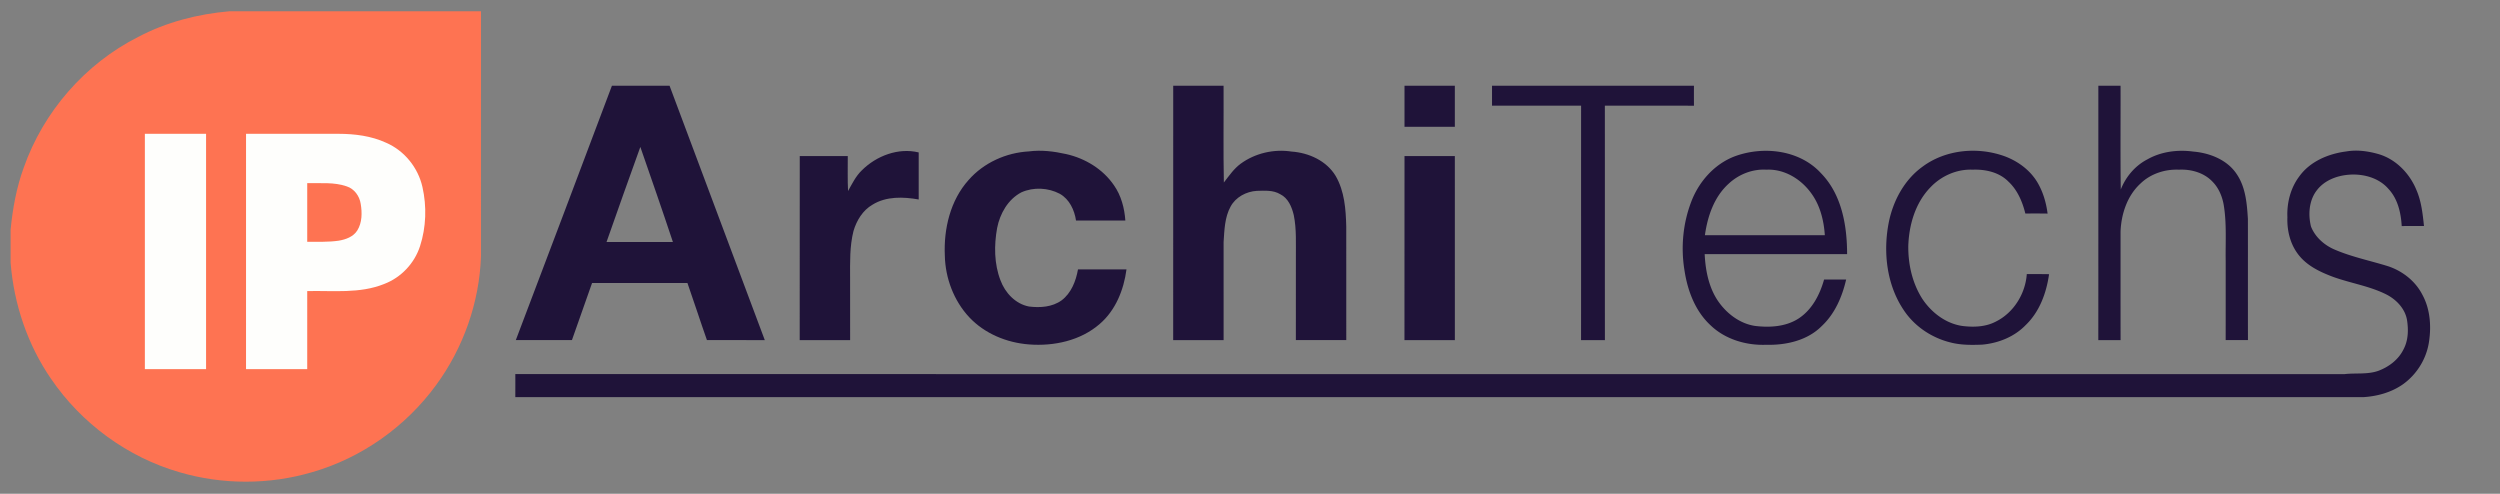 <?xml version="1.0" encoding="UTF-8" standalone="no"?>
<svg
   xmlns:dc="http://purl.org/dc/elements/1.1/"
   xmlns:cc="http://creativecommons.org/ns#"
   xmlns:rdf="http://www.w3.org/1999/02/22-rdf-syntax-ns#"
   xmlns:svg="http://www.w3.org/2000/svg"
   xmlns="http://www.w3.org/2000/svg"
   xmlns:sodipodi="http://sodipodi.sourceforge.net/DTD/sodipodi-0.dtd"
   xmlns:inkscape="http://www.inkscape.org/namespaces/inkscape"
   stroke-width=".501"
   stroke-linejoin="bevel"
   fill-rule="evenodd"
   overflow="visible"
   viewBox="0 0 600 118.502"
   version="1.1"
   id="svg10"
   sodipodi:docname="IPA-2020-Full-Filled.svg"
   inkscape:version="0.92.5 (2060ec1f9f, 2020-04-08)">
  <rect x="0" y="0" width="600" height="118.502" fill="#808080" stroke="none"/>
  <defs
     id="defs14" />
  <sodipodi:namedview
     pagecolor="#ffffff"
     bordercolor="#666666"
     borderopacity="1"
     objecttolerance="10"
     gridtolerance="10"
     guidetolerance="10"
     inkscape:pageopacity="0"
     inkscape:pageshadow="2"
     inkscape:window-width="1920"
     inkscape:window-height="1019"
     id="namedview12"
     showgrid="false"
     inkscape:zoom="4.6666666"
     inkscape:cx="117.68476"
     inkscape:cy="38.437157"
     inkscape:window-x="0"
     inkscape:window-y="25"
     inkscape:window-maximized="1"
     inkscape:current-layer="layer2" />
  <g
     inkscape:groupmode="layer"
     id="layer1"
     inkscape:label="Layer 1" />
  <g
     inkscape:groupmode="layer"
     id="layer2"
     inkscape:label="Layer 2">
    <rect
       style="opacity:0.99;fill:#fffffd;fill-opacity:1;stroke:#1f1339;stroke-width:2;stroke-miterlimit:4;stroke-dasharray:8, 2;stroke-dashoffset:0;stroke-opacity:1"
       id="rect819"
       width="71.786"
       height="65.786"
       x="31.714"
       y="24.431" />
  </g>
  <g
     stroke="none"
     fill="none"
     font-family="Times New Roman"
     font-size="16"
     id="g8">
    <path
       d="M43.111 113.344c-12.487-3.594-23.577-11.717-30.877-22.452-5.642-8.196-8.89-17.912-9.688-27.814v-7.932c.487-5.052 1.395-10.093 3.135-14.872C10.397 26.82 20.417 15.31 33.147 8.873c6.766-3.575 14.303-5.507 21.905-6.167h60.384c-.003 19.628 0 39.249-.003 58.876-.393 11.049-4.234 21.931-10.775 30.843-7.273 9.965-17.875 17.486-29.749 20.9-10.308 3.034-21.484 3.041-31.798.019zm6.346-81.231H34.768c0 18.827-.01 37.647 0 56.474h14.689V32.113zM73.734 69.86c3.088-.075 6.238.092 9.358-.019 3.12-.112 6.198-.506 9.135-1.699 4.043-1.536 7.257-4.961 8.586-9.076 1.47-4.552 1.627-9.537.572-14.189-1.05-4.656-4.333-8.721-8.725-10.622-1.771-.816-3.646-1.347-5.559-1.68-1.92-.33-3.871-.456-5.806-.459-7.413-.006-14.83 0-22.244-.003-.003 18.823 0 37.644-.003 56.471 4.893.006 9.791 0 14.686.003V69.86zm0-25.91c3.16.082 6.443-.289 9.481.779 1.84.591 3.081 2.347 3.358 4.213.355 2.117.349 4.479-.82 6.364-.958 1.53-2.778 2.177-4.477 2.46-2.494.365-5.026.242-7.542.267V43.95z"
       fill="#ef5a29"
       id="path2"
       style="fill:#fe7352;fill-opacity:1" />
    <path
       d="m 123.677,89.78 c 146.343,0.009 292.686,0.009 439.036,0.006 2.676,-0.304 5.466,0.132 8.06,-0.776 2.545,-0.942 4.879,-2.701 6.082,-5.186 1.125,-2.114 1.198,-4.618 0.843,-6.937 -0.441,-2.799 -2.589,-5.019 -5.043,-6.254 -3.999,-1.986 -8.472,-2.66 -12.644,-4.159 -3.053,-1.14 -6.186,-2.592 -8.269,-5.199 -2.056,-2.545 -2.886,-5.891 -2.766,-9.12 -0.151,-3.446 0.744,-7.002 2.83,-9.786 2.585,-3.621 6.992,-5.472 11.296,-6.021 2.661,-0.459 5.4,-0.057 7.967,0.703 4.118,1.295 7.342,4.716 8.922,8.664 1.149,2.699 1.457,5.63 1.765,8.517 -1.784,0.022 -3.566,-0.006 -5.347,0.025 -0.179,-3.166 -0.936,-6.512 -3.16,-8.9 -2.362,-2.758 -6.242,-3.741 -9.754,-3.405 -2.777,0.26 -5.608,1.367 -7.37,3.609 -1.963,2.435 -2.214,5.86 -1.489,8.799 0.989,2.52 3.17,4.462 5.63,5.517 4.146,1.794 8.607,2.683 12.901,4.025 3.427,1.143 6.488,3.53 8.165,6.763 1.866,3.37 2.199,7.401 1.656,11.161 -0.541,4.074 -2.815,7.869 -6.133,10.295 -2.792,2.022 -6.245,2.978 -9.653,3.194 H 123.677 c 0,-1.844 0.013,-3.691 0,-5.535 z M 410.448,77.988 c -3.644,-3.412 -5.466,-8.335 -6.183,-13.176 -0.882,-5.434 -0.361,-11.111 1.584,-16.263 1.825,-4.903 5.573,-9.18 10.533,-11.048 6.902,-2.523 15.579,-1.518 20.703,4.118 4.944,5.089 6.219,12.54 6.219,19.376 -11.391,-0.003 -22.787,-0.003 -34.182,-0.003 0.208,4.2 1.093,8.58 3.729,11.975 2.052,2.658 4.992,4.75 8.36,5.256 3.55,0.424 7.401,0.204 10.482,-1.803 3.22,-2.12 5.065,-5.702 6.083,-9.327 1.762,0.003 3.528,0.003 5.296,0.003 -0.946,4.109 -2.699,8.196 -5.821,11.124 -3.437,3.49 -8.579,4.652 -13.336,4.527 -4.857,0.188 -9.936,-1.32 -13.467,-4.759 z m 57.463,4.149 c -4.464,-1.149 -8.532,-3.917 -11.064,-7.787 -4.059,-6.076 -4.916,-13.833 -3.559,-20.885 1.03,-5.208 3.716,-10.275 8.079,-13.432 5.617,-4.201 13.418,-4.879 19.901,-2.476 3.038,1.16 5.808,3.185 7.555,5.956 1.451,2.337 2.25,5.032 2.598,7.747 a 202.043,202.043 0 0 0 -5.337,-0.009 c -0.7,-2.827 -1.894,-5.651 -4.061,-7.666 -2.212,-2.252 -5.521,-2.984 -8.58,-2.861 -3.802,-0.17 -7.555,1.499 -10.15,4.247 -3.594,3.697 -5.127,8.947 -5.3,13.999 -0.062,4.432 0.953,8.964 3.355,12.738 2.175,3.279 5.586,5.911 9.541,6.515 2.717,0.346 5.616,0.263 8.098,-1.034 4.289,-2.114 7.11,-6.691 7.443,-11.413 1.781,0.022 3.562,-0.009 5.346,0.032 -0.632,4.474 -2.277,9.01 -5.598,12.198 -2.729,2.834 -6.59,4.369 -10.464,4.709 -2.613,0.101 -5.262,0.123 -7.803,-0.578 z M 379.465,25.362 c -7.129,0.01 -14.253,0 -21.382,0.003 v -4.784 h 48.466 a 364.38,364.38 0 0 0 0.003,4.791 c -7.13,-0.019 -14.259,0.003 -21.386,-0.01 0.016,18.751 -0.006,37.509 0.012,56.266 h -5.726 c 0.019,-18.757 -0.003,-37.515 0.013,-56.266 z m 124.139,-4.781 h 5.33 c 0.033,8.294 -0.068,16.599 0.054,24.899 1.207,-3.063 3.446,-5.717 6.39,-7.235 3.295,-1.872 7.247,-2.368 10.966,-1.872 4.04,0.333 8.3,2.014 10.556,5.551 2.061,3.112 2.369,6.97 2.595,10.596 0.025,9.704 -0.013,19.401 0.015,29.099 h -5.349 c 0.012,-6.321 0.003,-12.639 0.006,-18.955 -0.079,-4.455 0.263,-8.944 -0.456,-13.364 -0.339,-2.07 -1.175,-4.113 -2.648,-5.636 -2.042,-2.205 -5.177,-3.088 -8.111,-2.94 -3.343,-0.148 -6.802,0.971 -9.226,3.32 -3.173,2.899 -4.616,7.276 -4.792,11.476 0.003,8.701 -0.012,17.407 0.007,26.108 h -5.347 c 0.016,-20.353 0.01,-40.703 0.01,-61.047 z m -69.108,25.534 c -2.454,-3.274 -6.396,-5.602 -10.559,-5.391 -3.352,-0.201 -6.682,1.124 -9.107,3.411 -3.455,3.148 -5.023,7.804 -5.651,12.318 h 28.779 c -0.239,-3.656 -1.191,-7.402 -3.462,-10.338 z"
       id="path4"
       style="fill:#1f1339;fill-opacity:1"
       inkscape:connector-curvature="0" />
    <path
       d="m 246.96,82.662 c -5.351,-0.402 -10.647,-2.589 -14.348,-6.528 -3.7,-3.971 -5.736,-9.377 -5.852,-14.781 -0.293,-6.433 1.316,-13.281 5.714,-18.166 3.619,-4.131 8.994,-6.553 14.444,-6.849 2.994,-0.395 6.039,-0.015 8.972,0.641 4.54,1.018 8.812,3.6 11.46,7.486 1.734,2.466 2.526,5.488 2.736,8.469 h -11.839 c -0.377,-2.532 -1.584,-5.12 -3.889,-6.421 -2.799,-1.48 -6.309,-1.653 -9.212,-0.361 -3.219,1.674 -5.158,5.105 -5.836,8.569 -0.748,4.141 -0.726,8.567 0.798,12.536 1.106,3.012 3.603,5.682 6.845,6.307 2.667,0.33 5.594,0.144 7.841,-1.486 2.321,-1.762 3.434,-4.639 3.923,-7.426 3.88,0.013 7.759,0.022 11.642,-0.003 -0.646,4.895 -2.609,9.827 -6.424,13.096 -4.608,4.015 -11.008,5.382 -16.975,4.917 z m -77.298,-1.047 c -1.606,-4.545 -3.076,-9.138 -4.675,-13.69 h -22.895 c -1.602,4.568 -3.22,9.12 -4.825,13.69 -4.485,0.013 -8.981,0.004 -13.47,0.004 7.693,-20.344 15.433,-40.676 23.063,-61.038 4.613,0.006 9.224,0.003 13.836,0.003 7.639,20.341 15.232,40.697 22.857,61.053 -4.634,-0.037 -9.264,-0.006 -13.891,-0.022 z M 191.94,37.459 c 3.839,0.02 7.675,0.004 11.523,0.004 0.025,2.795 -0.076,5.591 0.069,8.381 0.974,-1.728 1.845,-3.553 3.293,-4.948 3.496,-3.493 8.764,-5.509 13.661,-4.312 -0.006,3.763 -0.006,7.529 0,11.29 -3.679,-0.651 -7.794,-0.798 -11.086,1.25 -2.331,1.335 -3.81,3.782 -4.561,6.307 -0.936,3.695 -0.823,7.537 -0.817,11.32 0.003,4.957 -0.006,9.911 0.007,14.877 h -12.101 c 0.021,-14.726 0.006,-29.448 0.012,-44.169 z m 89.634,-16.878 h 12.083 c 0.043,7.741 -0.092,15.481 0.068,23.218 1.244,-1.59 2.392,-3.304 4.04,-4.511 3.466,-2.531 7.957,-3.562 12.186,-2.915 4.141,0.286 8.4,2.193 10.602,5.85 2.139,3.662 2.447,8.041 2.548,12.182 -0.003,9.072 -0.009,18.145 0.003,27.217 h -12.098 c 0.016,-6.575 0.003,-13.154 0.007,-19.728 -0.029,-3.421 0.182,-6.874 -0.503,-10.244 -0.461,-1.97 -1.35,-4.112 -3.27,-5.049 -1.69,-1.011 -3.729,-0.841 -5.614,-0.794 -2.535,0.157 -5.051,1.494 -6.283,3.769 -1.426,2.595 -1.488,5.645 -1.68,8.526 -0.006,7.841 -0.009,15.682 0.003,23.526 h -12.101 c 0.022,-20.353 0.009,-40.703 0.009,-61.047 z m 55.506,16.878 h 12.082 c 0,14.721 -0.003,29.443 0.004,44.169 H 337.071 C 337.09,66.905 337.077,52.18 337.08,37.459 Z M 153.681,35.264 c -2.748,7.586 -5.432,15.195 -8.111,22.809 h 15.924 C 158.965,50.443 156.31,42.86 153.681,35.264 Z M 337.08,20.581 h 12.082 c -0.003,3.282 -0.003,6.566 0,9.855 H 337.08 Z"
       id="path6"
       style="fill:#1f1339;fill-opacity:1"
       inkscape:connector-curvature="0" />
  </g>
</svg>
